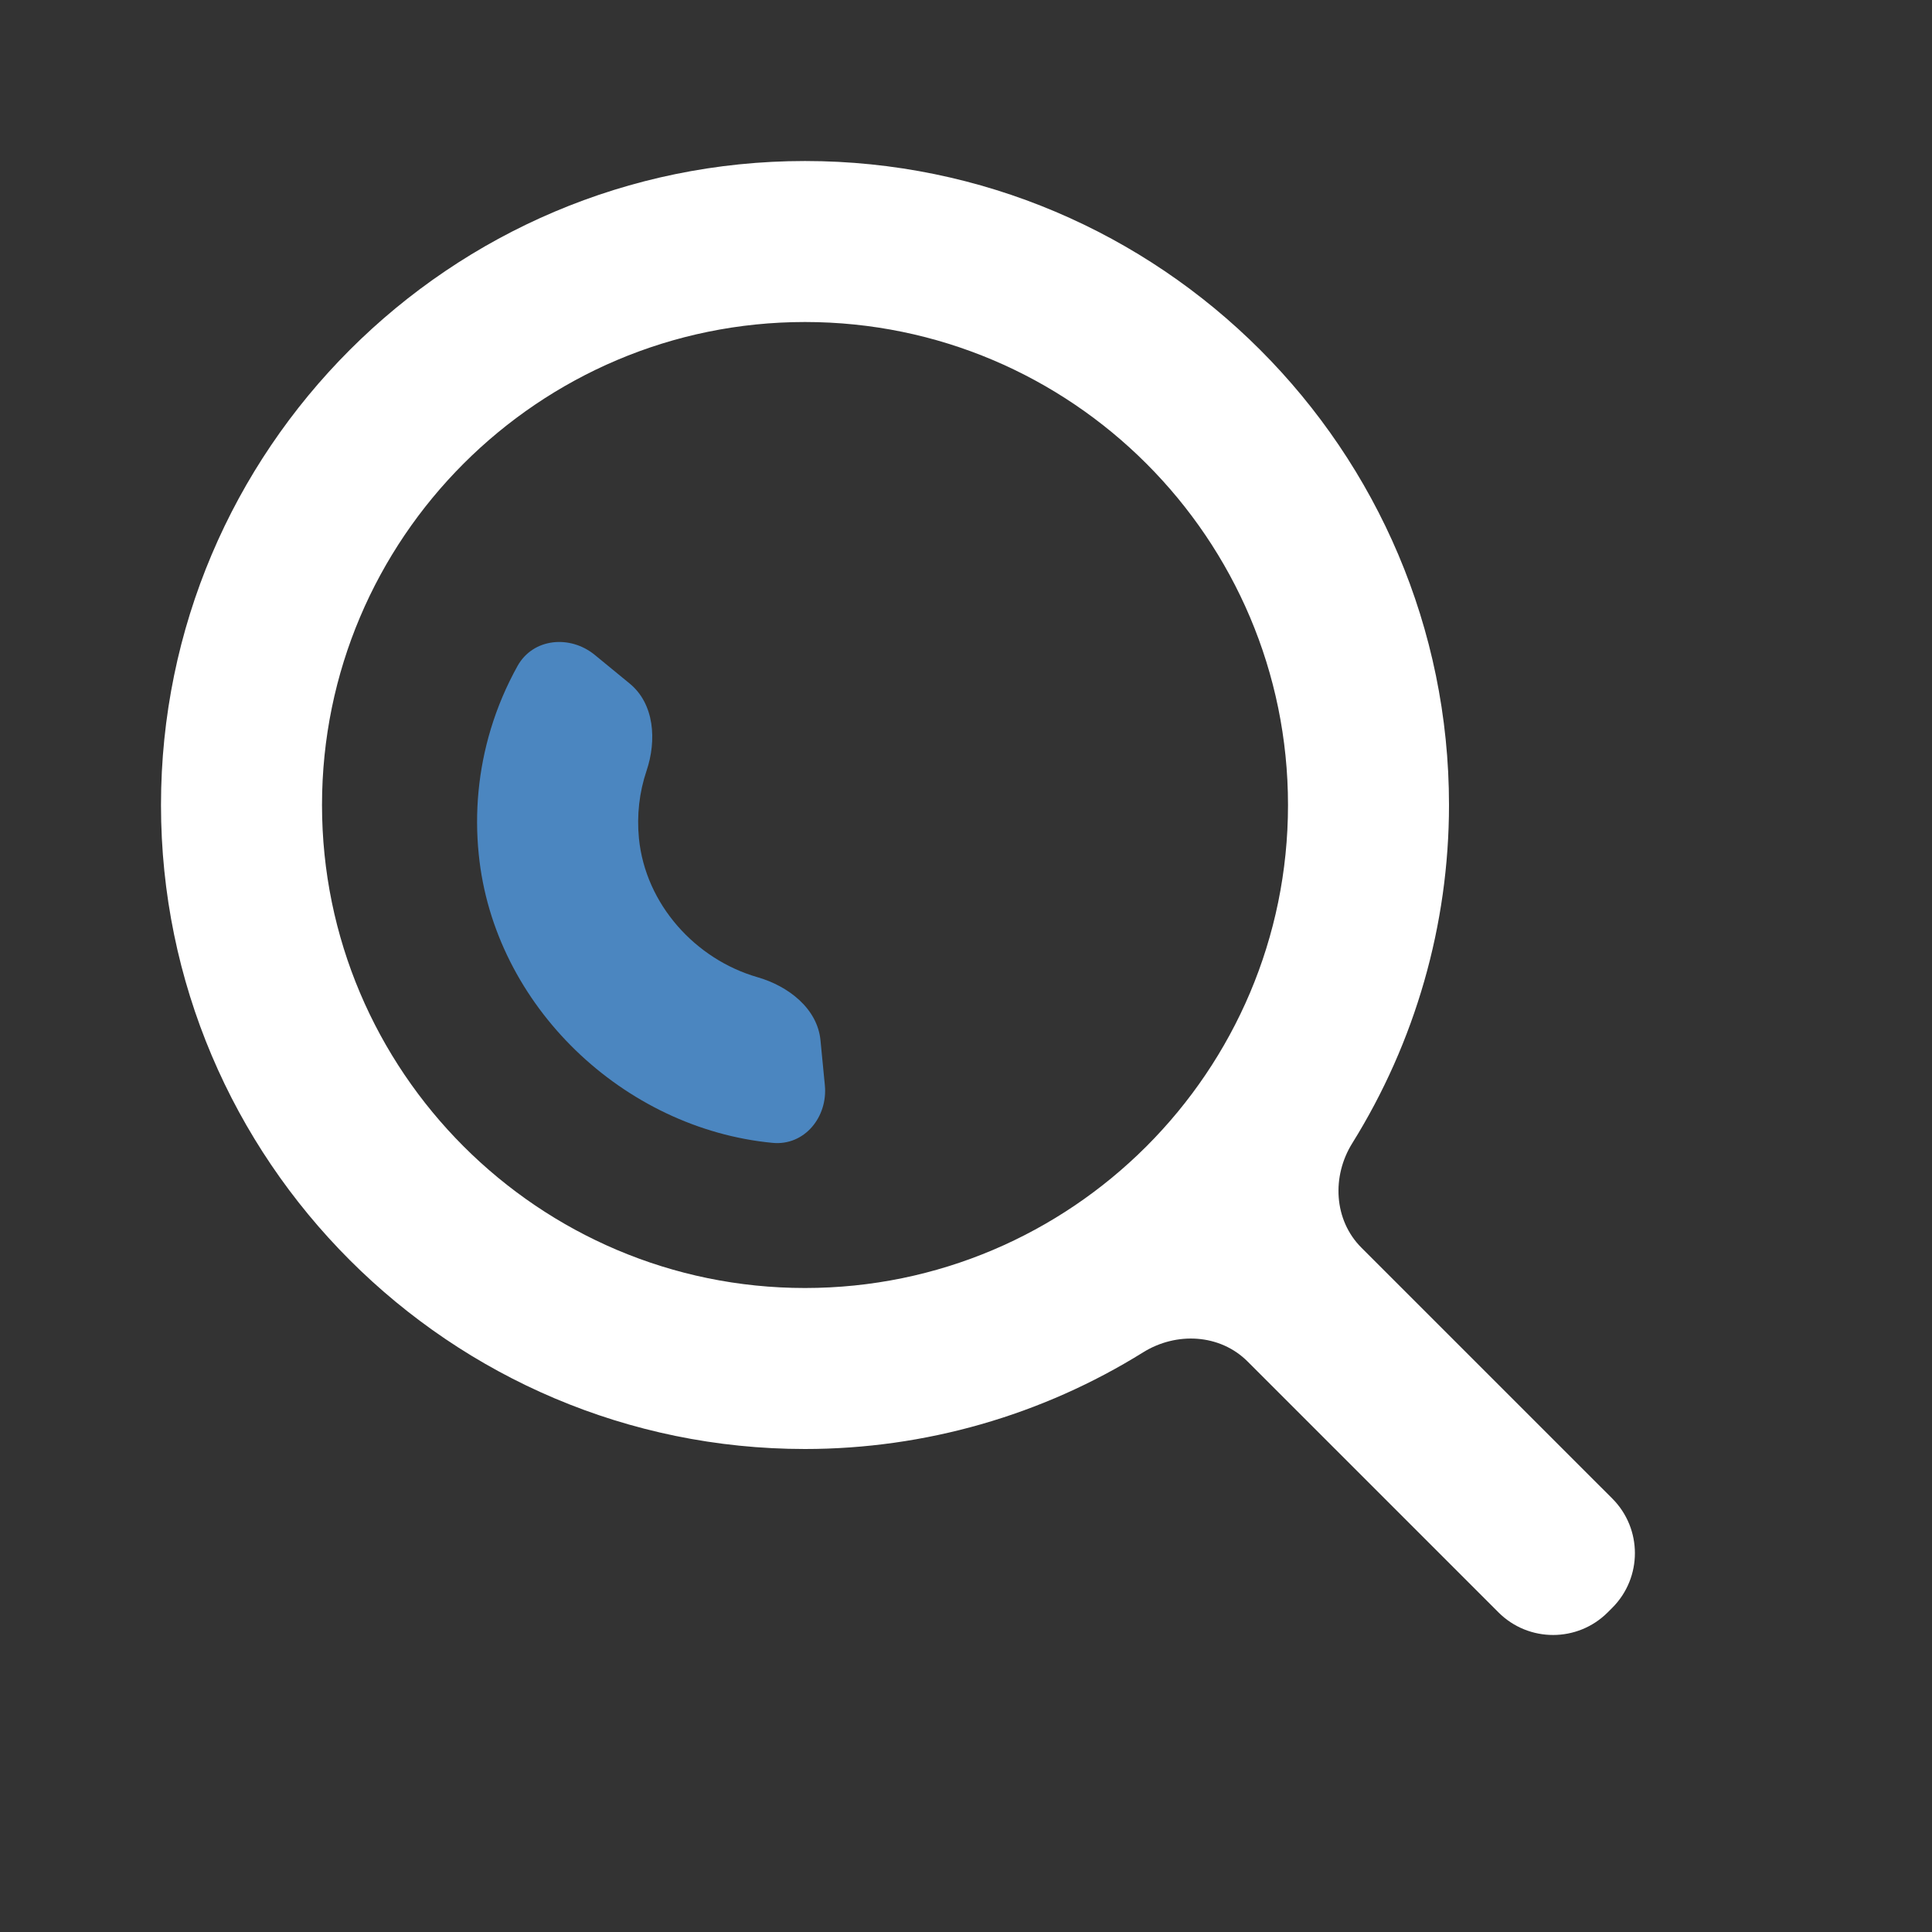 <svg width="100" height="100" viewBox="0 0 100 100" fill="none" xmlns="http://www.w3.org/2000/svg">
<rect x="0" y="0" width="100" height="100" fill="#333333" stroke="none"/>
<path d="M41.667 75C47.877 74.999 53.938 73.253 59.171 69.995C60.887 68.927 63.145 69.041 64.574 70.47L77.559 83.455C79.121 85.017 81.654 85.017 83.216 83.455L83.451 83.22C85.013 81.658 85.013 79.126 83.451 77.563L70.466 64.579C69.037 63.15 68.923 60.891 69.992 59.175C73.251 53.941 74.999 47.879 75 41.667C75 23.288 60.046 8.334 41.667 8.334C23.288 8.334 8.333 23.288 8.333 41.667C8.333 60.046 23.288 75 41.667 75ZM41.667 16.667C55.454 16.667 66.667 27.879 66.667 41.667C66.667 55.454 55.454 66.667 41.667 66.667C27.879 66.667 16.667 55.454 16.667 41.667C16.667 27.879 27.879 16.667 41.667 16.667Z" fill="white"/>
<path d="M33.071 43.395C32.954 42.191 33.091 41.003 33.465 39.895C33.995 38.325 33.876 36.435 32.595 35.383L30.788 33.9C29.508 32.85 27.593 33.025 26.787 34.471C26.212 35.505 25.747 36.599 25.403 37.736C24.769 39.833 24.557 42.034 24.779 44.212C25.559 52.077 32.293 58.423 39.991 59.155C41.639 59.312 42.854 57.817 42.694 56.169L42.468 53.845C42.308 52.196 40.801 51.038 39.209 50.58C35.999 49.657 33.412 46.811 33.071 43.395Z" fill="#4B86C0"/>
</svg>
